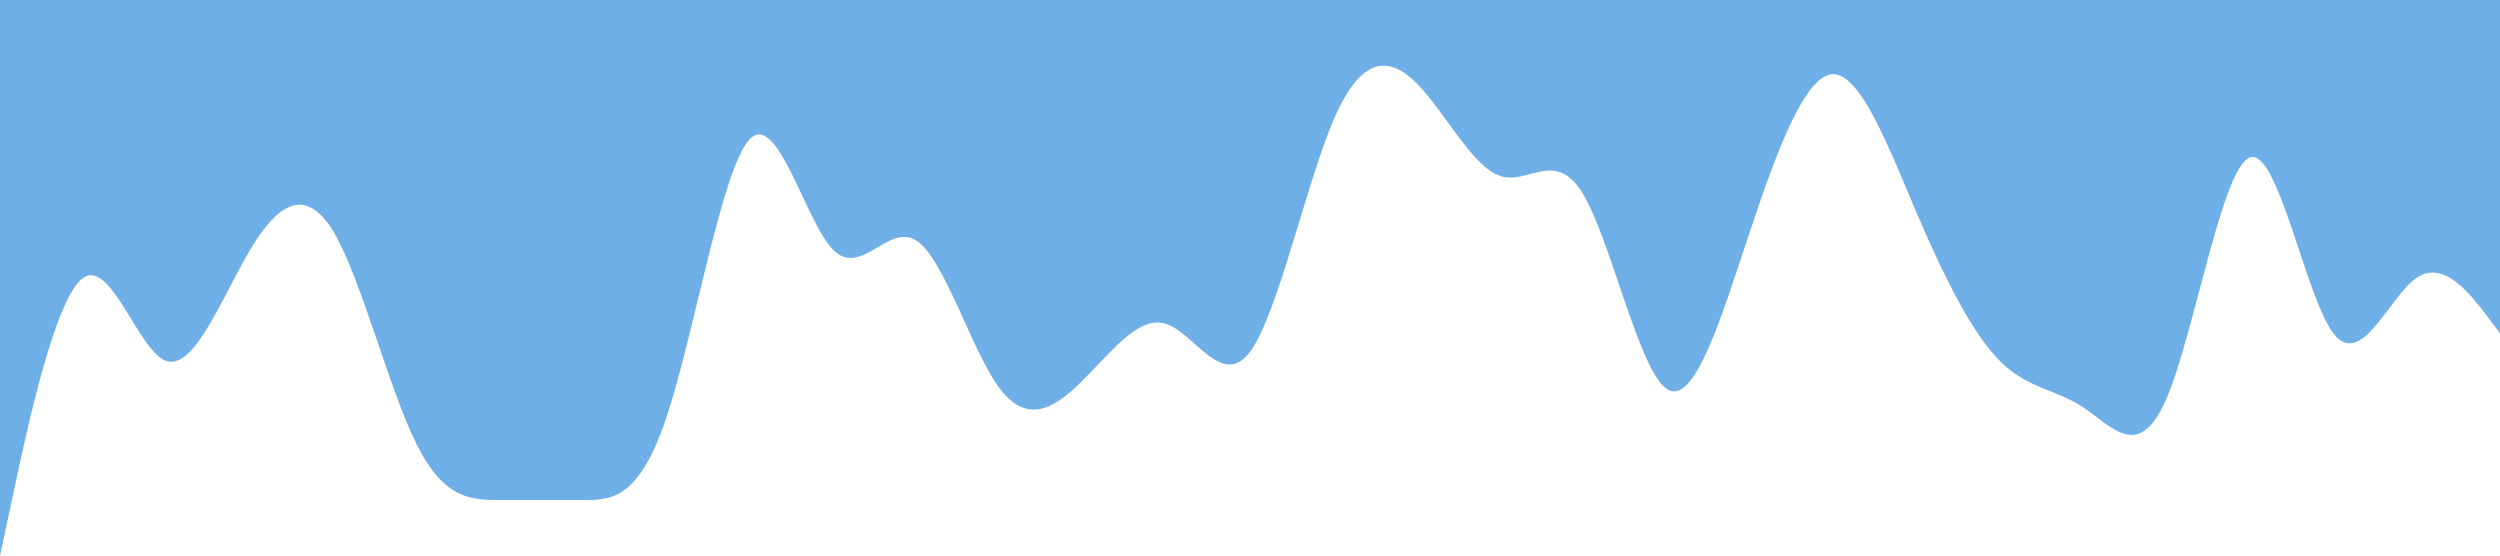 <?xml version="1.0" standalone="no"?><svg xmlns="http://www.w3.org/2000/svg" viewBox="0 0 1440 320"><path fill="#6eafe7" fill-opacity="1" d="M0,320L8,282.7C16,245,32,171,48,160C64,149,80,203,96,208C112,213,128,171,144,144C160,117,176,107,192,133.3C208,160,224,224,240,256C256,288,272,288,288,288C304,288,320,288,336,288C352,288,368,288,384,240C400,192,416,96,432,80C448,64,464,128,480,144C496,160,512,128,528,138.7C544,149,560,203,576,224C592,245,608,235,624,218.7C640,203,656,181,672,186.7C688,192,704,224,720,202.7C736,181,752,107,768,69.3C784,32,800,32,816,48C832,64,848,96,864,101.3C880,107,896,85,912,112C928,139,944,213,960,224C976,235,992,181,1008,133.3C1024,85,1040,43,1056,42.7C1072,43,1088,85,1104,122.7C1120,160,1136,192,1152,208C1168,224,1184,224,1200,234.7C1216,245,1232,267,1248,229.3C1264,192,1280,96,1296,90.7C1312,85,1328,171,1344,192C1360,213,1376,171,1392,160C1408,149,1424,171,1432,181.3L1440,192L1440,0L1432,0C1424,0,1408,0,1392,0C1376,0,1360,0,1344,0C1328,0,1312,0,1296,0C1280,0,1264,0,1248,0C1232,0,1216,0,1200,0C1184,0,1168,0,1152,0C1136,0,1120,0,1104,0C1088,0,1072,0,1056,0C1040,0,1024,0,1008,0C992,0,976,0,960,0C944,0,928,0,912,0C896,0,880,0,864,0C848,0,832,0,816,0C800,0,784,0,768,0C752,0,736,0,720,0C704,0,688,0,672,0C656,0,640,0,624,0C608,0,592,0,576,0C560,0,544,0,528,0C512,0,496,0,480,0C464,0,448,0,432,0C416,0,400,0,384,0C368,0,352,0,336,0C320,0,304,0,288,0C272,0,256,0,240,0C224,0,208,0,192,0C176,0,160,0,144,0C128,0,112,0,96,0C80,0,64,0,48,0C32,0,16,0,8,0L0,0Z"></path></svg>